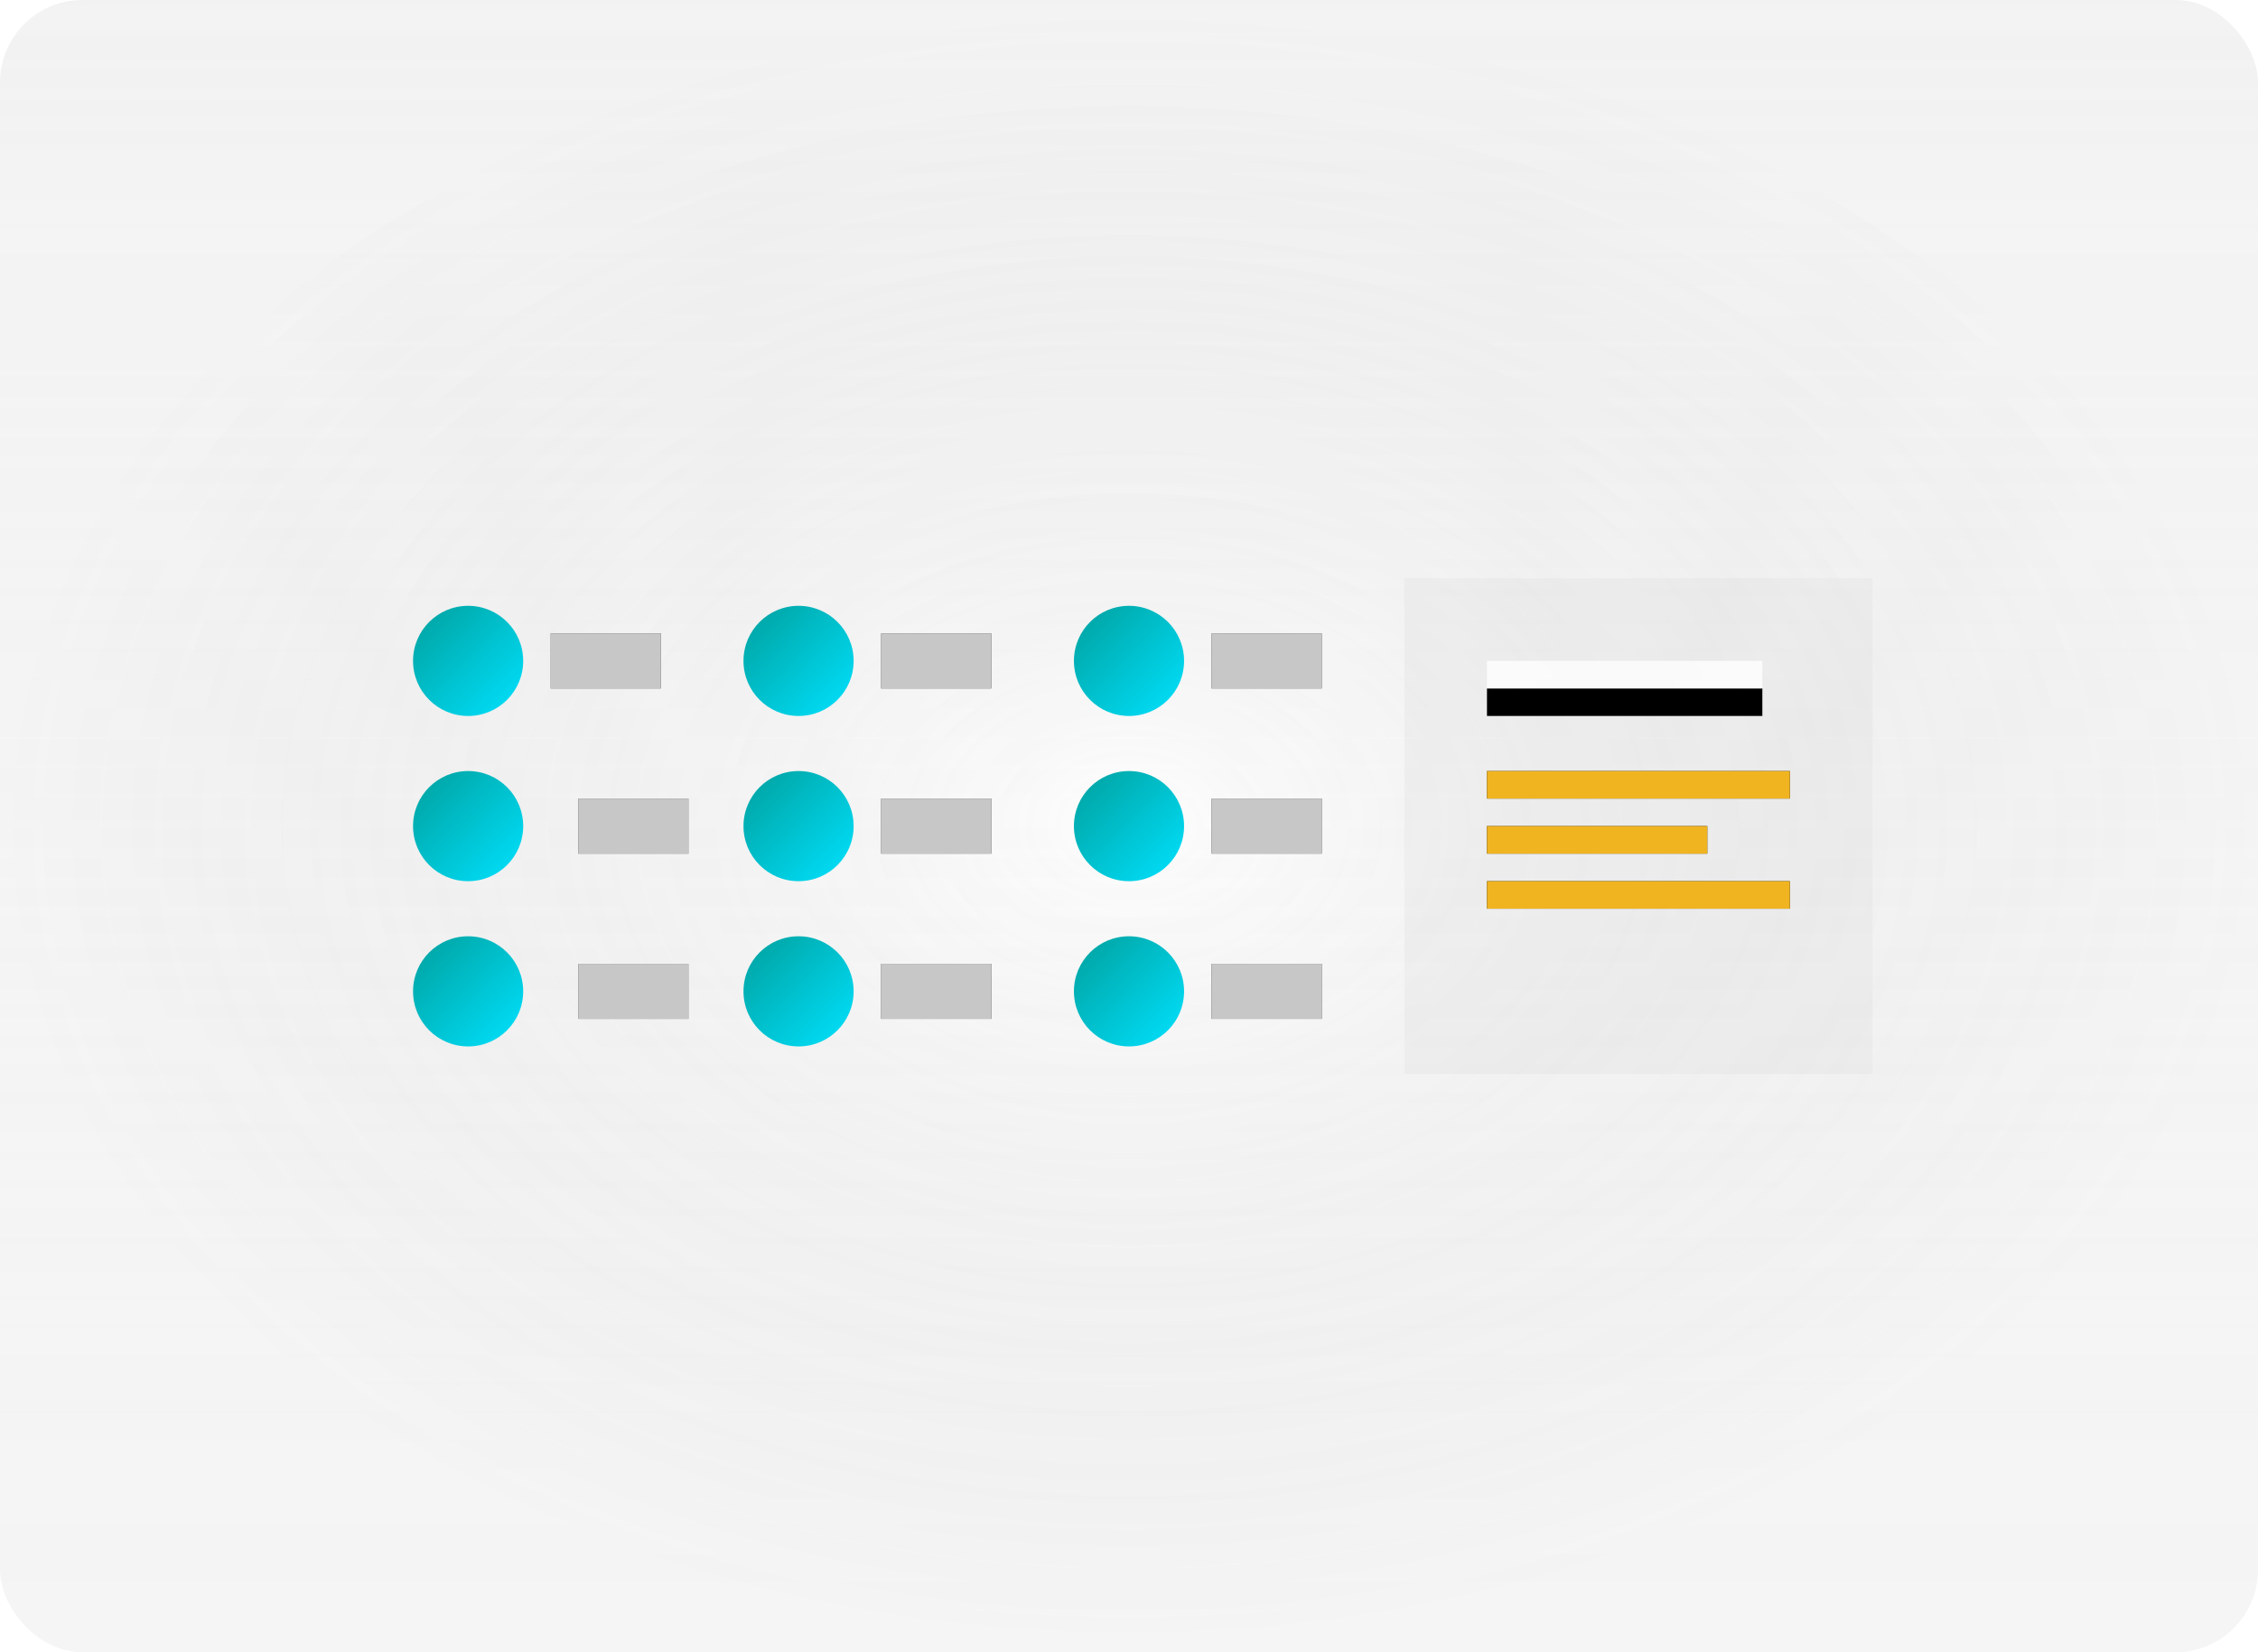 <svg width="82" height="60" viewBox="0 0 82 60" fill="none" xmlns="http://www.w3.org/2000/svg">
<g filter="url(#filter0_b_3_3023)">
<g clip-path="url(#clip0_3_3023)">
<rect width="82" height="60" rx="3" fill="url(#paint0_linear_3_3023)"/>
<rect width="82" height="60" rx="3" fill="url(#paint1_radial_3_3023)" fill-opacity="0.2"/>
<rect width="82" height="60" rx="3" fill="white" fill-opacity="0.2"/>
<path d="M17 26C18.105 26 19 25.105 19 24C19 22.895 18.105 22 17 22C15.895 22 15 22.895 15 24C15 25.105 15.895 26 17 26Z" fill="url(#paint2_linear_3_3023)"/>
<path d="M24 23H20V25H24V23Z" fill="black"/>
<path d="M24 23H20V25H24V23Z" fill="white" fill-opacity="0.78"/>
<path d="M29 26C30.105 26 31 25.105 31 24C31 22.895 30.105 22 29 22C27.895 22 27 22.895 27 24C27 25.105 27.895 26 29 26Z" fill="url(#paint3_linear_3_3023)"/>
<path d="M36 23H32V25H36V23Z" fill="black"/>
<path d="M36 23H32V25H36V23Z" fill="white" fill-opacity="0.78"/>
<path d="M41 26C42.105 26 43 25.105 43 24C43 22.895 42.105 22 41 22C39.895 22 39 22.895 39 24C39 25.105 39.895 26 41 26Z" fill="url(#paint4_linear_3_3023)"/>
<path d="M48 23H44V25H48V23Z" fill="black"/>
<path d="M48 23H44V25H48V23Z" fill="white" fill-opacity="0.78"/>
<path d="M17 32C18.105 32 19 31.105 19 30C19 28.895 18.105 28 17 28C15.895 28 15 28.895 15 30C15 31.105 15.895 32 17 32Z" fill="url(#paint5_linear_3_3023)"/>
<path d="M25 29H21V31H25V29Z" fill="black"/>
<path d="M25 29H21V31H25V29Z" fill="white" fill-opacity="0.78"/>
<path d="M29 32C30.105 32 31 31.105 31 30C31 28.895 30.105 28 29 28C27.895 28 27 28.895 27 30C27 31.105 27.895 32 29 32Z" fill="url(#paint6_linear_3_3023)"/>
<path d="M36 29H32V31H36V29Z" fill="black"/>
<path d="M36 29H32V31H36V29Z" fill="white" fill-opacity="0.78"/>
<path d="M41 32C42.105 32 43 31.105 43 30C43 28.895 42.105 28 41 28C39.895 28 39 28.895 39 30C39 31.105 39.895 32 41 32Z" fill="url(#paint7_linear_3_3023)"/>
<path d="M48 29H44V31H48V29Z" fill="black"/>
<path d="M48 29H44V31H48V29Z" fill="white" fill-opacity="0.78"/>
<path d="M17 38C18.105 38 19 37.105 19 36C19 34.895 18.105 34 17 34C15.895 34 15 34.895 15 36C15 37.105 15.895 38 17 38Z" fill="url(#paint8_linear_3_3023)"/>
<path d="M25 35H21V37H25V35Z" fill="black"/>
<path d="M25 35H21V37H25V35Z" fill="white" fill-opacity="0.78"/>
<path d="M29 38C30.105 38 31 37.105 31 36C31 34.895 30.105 34 29 34C27.895 34 27 34.895 27 36C27 37.105 27.895 38 29 38Z" fill="url(#paint9_linear_3_3023)"/>
<path d="M36 35H32V37H36V35Z" fill="black"/>
<path d="M36 35H32V37H36V35Z" fill="white" fill-opacity="0.78"/>
<path d="M41 38C42.105 38 43 37.105 43 36C43 34.895 42.105 34 41 34C39.895 34 39 34.895 39 36C39 37.105 39.895 38 41 38Z" fill="url(#paint10_linear_3_3023)"/>
<path d="M48 35H44V37H48V35Z" fill="black"/>
<path d="M48 35H44V37H48V35Z" fill="white" fill-opacity="0.78"/>
<path opacity="0.219" d="M68 21H51V39H68V21Z" fill="#D8D8D8"/>
<path d="M54 28H65V29H54M54 30H62V31H54M54 32H65V33H54" fill="black"/>
<path d="M54 28H65V29H54M54 30H62V31H54M54 32H65V33H54" fill="#F0B421"/>
<g filter="url(#filter1_i_3_3023)">
<path d="M64 24H54V25H64V24Z" fill="black"/>
</g>
<path d="M64 24H54V25H64V24Z" fill="white" fill-opacity="0.78"/>
</g>
</g>
<defs>
<filter id="filter0_b_3_3023" x="-4" y="-4" width="90" height="68" filterUnits="userSpaceOnUse" color-interpolation-filters="sRGB">
<feFlood flood-opacity="0" result="BackgroundImageFix"/>
<feGaussianBlur in="BackgroundImageFix" stdDeviation="2"/>
<feComposite in2="SourceAlpha" operator="in" result="effect1_backgroundBlur_3_3023"/>
<feBlend mode="normal" in="SourceGraphic" in2="effect1_backgroundBlur_3_3023" result="shape"/>
</filter>
<filter id="filter1_i_3_3023" x="54" y="24" width="10" height="2" filterUnits="userSpaceOnUse" color-interpolation-filters="sRGB">
<feFlood flood-opacity="0" result="BackgroundImageFix"/>
<feBlend mode="normal" in="SourceGraphic" in2="BackgroundImageFix" result="shape"/>
<feColorMatrix in="SourceAlpha" type="matrix" values="0 0 0 0 0 0 0 0 0 0 0 0 0 0 0 0 0 0 127 0" result="hardAlpha"/>
<feOffset dy="1"/>
<feGaussianBlur stdDeviation="2"/>
<feComposite in2="hardAlpha" operator="arithmetic" k2="-1" k3="1"/>
<feColorMatrix type="matrix" values="0 0 0 0 1 0 0 0 0 1 0 0 0 0 1 0 0 0 0.292 0"/>
<feBlend mode="normal" in2="shape" result="effect1_innerShadow_3_3023"/>
</filter>
<linearGradient id="paint0_linear_3_3023" x1="41" y1="0" x2="41" y2="60" gradientUnits="userSpaceOnUse">
<stop stop-color="#F2F2F2" stop-opacity="0.23"/>
<stop offset="1" stop-color="white" stop-opacity="0"/>
</linearGradient>
<radialGradient id="paint1_radial_3_3023" cx="0" cy="0" r="1" gradientUnits="userSpaceOnUse" gradientTransform="translate(41 30) rotate(90) scale(30 41)">
<stop stop-color="#F2F2F2"/>
<stop offset="1" stop-opacity="0.25"/>
</radialGradient>
<linearGradient id="paint2_linear_3_3023" x1="15" y1="22" x2="19" y2="26" gradientUnits="userSpaceOnUse">
<stop stop-color="#00A09D"/>
<stop offset="1" stop-color="#00E2FF"/>
</linearGradient>
<linearGradient id="paint3_linear_3_3023" x1="27" y1="22" x2="31" y2="26" gradientUnits="userSpaceOnUse">
<stop stop-color="#00A09D"/>
<stop offset="1" stop-color="#00E2FF"/>
</linearGradient>
<linearGradient id="paint4_linear_3_3023" x1="39" y1="22" x2="43" y2="26" gradientUnits="userSpaceOnUse">
<stop stop-color="#00A09D"/>
<stop offset="1" stop-color="#00E2FF"/>
</linearGradient>
<linearGradient id="paint5_linear_3_3023" x1="15" y1="28" x2="19" y2="32" gradientUnits="userSpaceOnUse">
<stop stop-color="#00A09D"/>
<stop offset="1" stop-color="#00E2FF"/>
</linearGradient>
<linearGradient id="paint6_linear_3_3023" x1="27" y1="28" x2="31" y2="32" gradientUnits="userSpaceOnUse">
<stop stop-color="#00A09D"/>
<stop offset="1" stop-color="#00E2FF"/>
</linearGradient>
<linearGradient id="paint7_linear_3_3023" x1="39" y1="28" x2="43" y2="32" gradientUnits="userSpaceOnUse">
<stop stop-color="#00A09D"/>
<stop offset="1" stop-color="#00E2FF"/>
</linearGradient>
<linearGradient id="paint8_linear_3_3023" x1="15" y1="34" x2="19" y2="38" gradientUnits="userSpaceOnUse">
<stop stop-color="#00A09D"/>
<stop offset="1" stop-color="#00E2FF"/>
</linearGradient>
<linearGradient id="paint9_linear_3_3023" x1="27" y1="34" x2="31" y2="38" gradientUnits="userSpaceOnUse">
<stop stop-color="#00A09D"/>
<stop offset="1" stop-color="#00E2FF"/>
</linearGradient>
<linearGradient id="paint10_linear_3_3023" x1="39" y1="34" x2="43" y2="38" gradientUnits="userSpaceOnUse">
<stop stop-color="#00A09D"/>
<stop offset="1" stop-color="#00E2FF"/>
</linearGradient>
<clipPath id="clip0_3_3023">
<rect width="82" height="60" rx="3" fill="white"/>
</clipPath>
</defs>
</svg>
